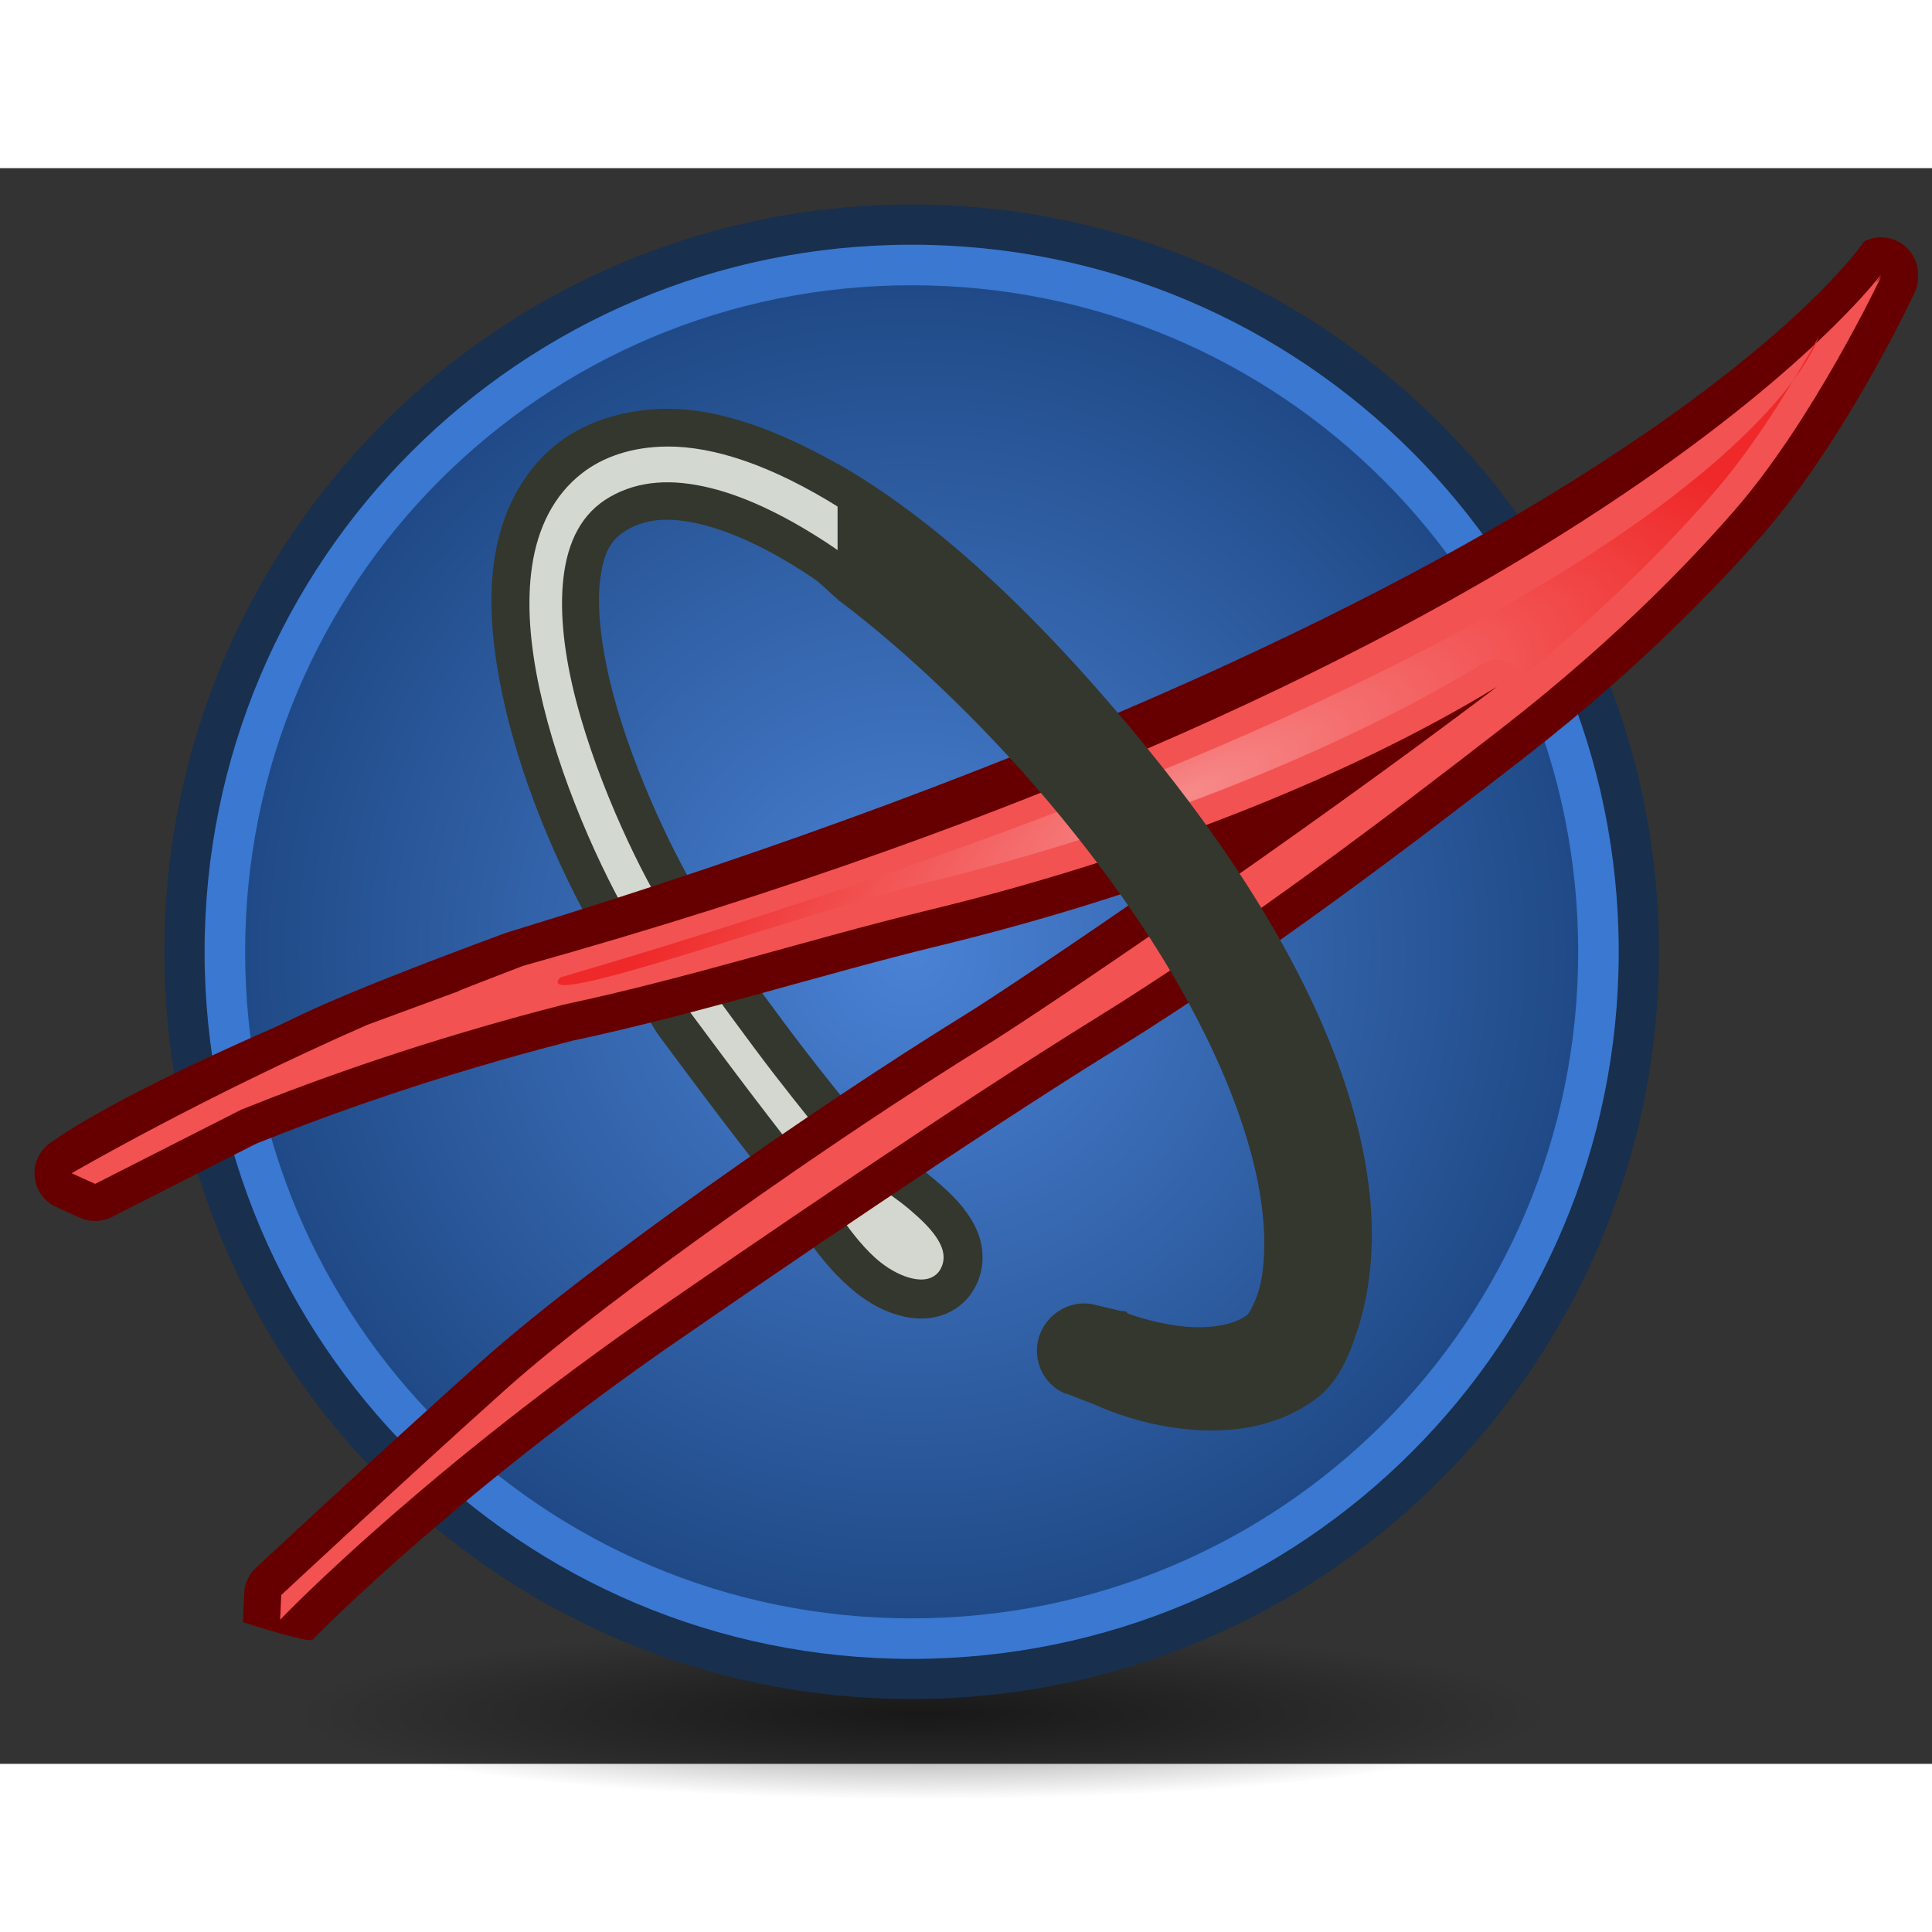 <?xml version="1.0" encoding="UTF-8" standalone="no"?>
<!-- Created with Inkscape (http://www.inkscape.org/) -->
<svg
   xmlns:dc="http://purl.org/dc/elements/1.1/"
   xmlns:cc="http://web.resource.org/cc/"
   xmlns:rdf="http://www.w3.org/1999/02/22-rdf-syntax-ns#"
   xmlns:svg="http://www.w3.org/2000/svg"
   xmlns="http://www.w3.org/2000/svg"
   xmlns:xlink="http://www.w3.org/1999/xlink"
   xmlns:sodipodi="http://sodipodi.sourceforge.net/DTD/sodipodi-0.dtd"
   xmlns:inkscape="http://www.inkscape.org/namespaces/inkscape"
   version="1.0"
   width="48"
   height="48"
   viewBox="0 0 1523.643 1258.418"
   id="Layer_1"
   xml:space="preserve"
   sodipodi:version="0.32"
   inkscape:version="0.44"
   sodipodi:docname="neil.svg"
   sodipodi:docbase="/home/paniq/devel/zzub/share/icons/hicolor/scalable/apps"><rect x="0" y="0" width="1523.643" height="1258.418" fill="#333333" stroke="none"/><sodipodi:namedview
   inkscape:window-height="721"
   inkscape:window-width="1245"
   inkscape:pageshadow="2"
   inkscape:pageopacity="0.0"
   guidetolerance="10.0"
   gridtolerance="10.0"
   objecttolerance="10.0"
   borderopacity="1.0"
   bordercolor="#666666"
   pagecolor="#ffffff"
   id="base"
   inkscape:zoom="1"
   inkscape:cx="27.347041"
   inkscape:cy="29.824007"
   inkscape:window-x="0"
   inkscape:window-y="26"
   inkscape:current-layer="Layer_1" /><defs
   id="defs2173"><linearGradient
     id="linearGradient2903"><stop
       style="stop-color:black;stop-opacity:0.533"
       offset="0"
       id="stop2905" /><stop
       style="stop-color:black;stop-opacity:0"
       offset="1"
       id="stop2907" /></linearGradient><linearGradient
     id="linearGradient2893"><stop
       style="stop-color:#4a82d5;stop-opacity:1"
       offset="0"
       id="stop2895" /><stop
       style="stop-color:#204a87;stop-opacity:1"
       offset="1"
       id="stop2897" /></linearGradient><linearGradient
     id="linearGradient2885"><stop
       style="stop-color:#f78a8a;stop-opacity:1"
       offset="0"
       id="stop2887" /><stop
       style="stop-color:#ef2929;stop-opacity:1"
       offset="1"
       id="stop2889" /></linearGradient><linearGradient
     id="linearGradient2877"><stop
       style="stop-color:white;stop-opacity:1"
       offset="0"
       id="stop2879" /><stop
       style="stop-color:#d3d8d0;stop-opacity:1"
       offset="1"
       id="stop2881" /></linearGradient><radialGradient
     cx="1103.19"
     cy="664.505"
     r="317.288"
     fx="1103.19"
     fy="664.505"
     id="radialGradient2883"
     xlink:href="#linearGradient2877"
     gradientUnits="userSpaceOnUse"
     gradientTransform="matrix(0.577,-0.463,1.126,1.404,-485.409,84.43)" /><radialGradient
     cx="911.699"
     cy="726.388"
     r="496.234"
     fx="911.699"
     fy="726.388"
     id="radialGradient2891"
     xlink:href="#linearGradient2885"
     gradientUnits="userSpaceOnUse"
     gradientTransform="matrix(0.906,-0.424,0.136,0.29,13.571,669.52)" /><radialGradient
     cx="711.531"
     cy="663.016"
     r="525.656"
     fx="711.531"
     fy="663.016"
     id="radialGradient2899"
     xlink:href="#linearGradient2893"
     gradientUnits="userSpaceOnUse"
     gradientTransform="matrix(1,0,0,1,0,-1.970797e-2)" /><radialGradient
     cx="675.719"
     cy="1318.03"
     r="496.026"
     fx="675.719"
     fy="1318.03"
     id="radialGradient2909"
     xlink:href="#linearGradient2903"
     gradientUnits="userSpaceOnUse"
     gradientTransform="matrix(1,0,0,0.136,52.41,1039.772)" /></defs>

























































<path
   d="M 1224.155,1218.825 C 1224.155,1256.041 1002.077,1286.21 728.129,1286.21 C 454.181,1286.21 232.103,1256.041 232.103,1218.825 C 232.103,1181.61 454.181,1151.44 728.129,1151.44 C 1002.077,1151.44 1224.155,1181.61 1224.155,1218.825 z "
   style="opacity:1;color:black;fill:url(#radialGradient2909);fill-opacity:1;fill-rule:nonzero;stroke:none;stroke-width:31.743;stroke-linecap:butt;stroke-linejoin:miter;marker:none;marker-start:none;marker-mid:none;marker-end:none;stroke-miterlimit:4;stroke-dasharray:none;stroke-dashoffset:0;stroke-opacity:1;visibility:visible;display:inline;overflow:visible"
   id="path2901" /><path
   d="M 129.679,618 C 129.679,292.542 393.51,28.71 718.969,28.71 C 1044.428,28.71 1308.26,292.542 1308.26,618 C 1308.26,943.459 1044.428,1207.309 718.969,1207.309 C 393.51,1207.309 129.679,943.459 129.679,618"
   style="fill:#182f4d;fill-opacity:1;stroke:none;stroke-width:31.743;stroke-miterlimit:4;stroke-dasharray:none;stroke-opacity:1"
   id="path3168" /><path
   d="M 711.531,105.375 C 403.182,105.375 153.906,354.651 153.906,663 C 153.906,971.349 403.184,1220.656 711.531,1220.656 C 1019.879,1220.656 1269.156,971.349 1269.156,663 C 1269.156,354.651 1019.88,105.375 711.531,105.375 z "
   transform="translate(7.435,-45.004)"
   style="fill:#3a78d1;fill-opacity:1;stroke:none;stroke-width:31.743;stroke-miterlimit:4;stroke-dasharray:none;stroke-opacity:1"
   id="path3220" /><path
   d="M 711.531,137.344 C 420.408,137.344 185.875,371.877 185.875,663 C 185.875,954.123 420.413,1188.688 711.531,1188.688 C 1002.651,1188.688 1237.188,954.123 1237.188,663 C 1237.188,371.877 1002.654,137.344 711.531,137.344 z "
   transform="translate(7.435,-45.004)"
   style="fill:url(#radialGradient2899);fill-opacity:1;stroke:none;stroke-width:31.743;stroke-miterlimit:4;stroke-dasharray:none;stroke-opacity:1"
   id="path3222" /><path
   d="M 535.125,585.469 C 523.082,585.929 511.987,592.522 505.812,602.875 L 499,614.25 C 492.192,625.624 492.273,640.023 499.219,651.312 L 517.5,681.031 C 517.693,681.337 517.891,681.639 518.094,681.938 C 518.66,682.792 519.237,683.635 519.875,684.438 C 519.875,684.438 547.605,721.837 566.25,746.406 C 584.69,770.667 613.531,807.75 613.531,807.75 L 622.969,821.062 C 625.759,826.407 644.408,862.644 675.5,887.156 C 686.218,895.6 698.253,902.359 712.531,905.594 C 719.601,907.195 728.383,908.155 738.156,905.938 C 749.064,903.463 759.831,897.081 767,885.906 C 773.319,876.083 775.837,864.466 774.594,853.375 C 773.435,843.041 769.48,834.734 765.469,828.312 C 757.483,815.529 747.489,806.534 737.375,797.906 C 719.469,782.641 697.711,769.592 690.812,765.5 L 682.781,755.969 C 682.781,755.969 652.447,718.596 634.062,694.688 C 615.305,670.265 586,629.906 586,629.906 L 565.844,600.812 C 558.935,590.829 547.318,585.028 535.188,585.469 L 535.125,585.469 z "
   style="color:black;fill:#33372e;fill-opacity:1;fill-rule:nonzero;stroke:none;stroke-width:31.743;stroke-linecap:butt;stroke-linejoin:miter;marker:none;marker-start:none;marker-mid:none;marker-end:none;stroke-miterlimit:4;stroke-dasharray:none;stroke-dashoffset:0;stroke-opacity:1;visibility:visible;display:inline;overflow:visible"
   id="path3214" /><path
   d="M 536.312,616.219 C 534.638,616.28 533.108,617.186 532.25,618.625 L 525.406,630.062 C 524.46,631.643 524.472,633.619 525.438,635.188 L 543.719,664.938 C 543.797,665.056 543.881,665.17 543.969,665.281 C 543.969,665.281 572.322,703.53 590.75,727.812 C 608.976,751.792 637.812,788.875 637.812,788.875 L 649.094,804.688 L 649.125,804.75 C 649.896,806.148 671.183,844.569 694.562,863 C 702.342,869.129 711.095,873.725 719.344,875.594 C 723.468,876.528 727.514,876.806 731.344,875.938 C 735.173,875.069 738.827,872.815 741.094,869.281 C 743.557,865.452 744.507,861.052 744.031,856.812 C 743.556,852.573 741.82,848.54 739.375,844.625 C 734.484,836.796 726.624,829.176 717.406,821.312 C 701.102,807.412 671.711,789.823 670.438,789.062 L 659.25,775.781 C 659.25,775.781 628.569,738.033 609.656,713.438 C 590.36,688.314 561.094,647.969 561.094,647.969 L 540.562,618.344 C 539.602,616.956 537.999,616.154 536.312,616.219 z "
   style="color:black;fill:#d3d7cf;fill-opacity:1;fill-rule:nonzero;stroke:none;stroke-width:31.743;stroke-linecap:butt;stroke-linejoin:miter;marker:none;marker-start:none;marker-mid:none;marker-end:none;stroke-miterlimit:4;stroke-dasharray:none;stroke-dashoffset:0;stroke-opacity:1;visibility:visible;display:inline;overflow:visible"
   id="path3206" /><path
   d="M 20.875,14.938 L 20.875,11.562 C 19.252,10.634 17.805,10.153 16.594,10.156 C 15.484,10.159 14.536,10.49 13.875,11 C 12.93,11.728 12.446,12.803 12.281,13.906 C 12.118,15.005 12.251,16.189 12.5,17.344 C 12.998,19.654 14.059,21.958 15.031,23.594 C 15.311,24.065 15.889,24.275 16.406,24.094 L 16.781,23.969 C 17.119,23.851 17.384,23.591 17.5,23.25 C 17.616,22.909 17.568,22.545 17.375,22.25 C 16.871,21.477 15.753,19.24 15.219,17.188 C 14.952,16.162 14.822,15.146 14.906,14.438 C 14.992,13.718 15.174,13.397 15.594,13.156 C 16.065,12.886 16.641,12.835 17.438,13.031 C 18.23,13.226 19.198,13.682 20.219,14.375 C 20.435,14.522 20.655,14.773 20.875,14.938 z "
   transform="matrix(31.743,0,0,31.743,0,-132.613)"
   style="fill:#33372e;fill-opacity:1;stroke:none;stroke-width:31.743;stroke-miterlimit:4;stroke-dasharray:none;stroke-opacity:1"
   id="path3210" /><path
   d="M 20.875,13.719 L 20.875,12.625 C 19.144,11.537 17.71,11.091 16.594,11.094 C 15.671,11.096 14.96,11.371 14.469,11.75 C 13.75,12.304 13.358,13.127 13.219,14.062 C 13.079,14.998 13.173,16.042 13.406,17.125 C 13.874,19.291 14.889,21.572 15.812,23.125 C 15.868,23.219 15.991,23.255 16.094,23.219 L 16.469,23.094 C 16.535,23.071 16.602,23.004 16.625,22.938 C 16.648,22.871 16.632,22.809 16.594,22.75 C 16.002,21.842 14.883,19.597 14.312,17.406 C 14.027,16.311 13.893,15.24 14,14.344 C 14.107,13.447 14.452,12.747 15.156,12.344 C 15.872,11.934 16.703,11.89 17.656,12.125 C 18.609,12.36 19.669,12.891 20.75,13.625 C 20.79,13.652 20.835,13.691 20.875,13.719 z "
   transform="matrix(31.743,0,0,31.743,0,-132.613)"
   style="fill:url(#radialGradient2883);fill-opacity:1;stroke:none;stroke-width:31.743;stroke-miterlimit:4;stroke-dasharray:none;stroke-opacity:1"
   id="path3204" /><path
   d="M 1483.5,54.531 C 1478.873,54.527 1474.311,55.619 1470.188,57.719 C 1470.188,57.719 1290.788,330.528 399,603.062 C 244.794,660.109 233.54,670.591 212.598,679.382 C 81.008,737.092 41.75,767.344 41.75,767.344 C 32.27,772.86 26.668,783.211 27.234,794.163 C 27.8,805.116 34.44,814.835 44.438,819.344 L 63,827.719 C 71.083,831.358 80.378,831.139 88.281,827.125 L 201.625,769.531 L 202.156,769.281 C 258.144,746.814 342.972,715.926 451.156,688.188 C 553.224,666.46 647.048,635.951 741.562,613.031 C 801.636,598.467 862.026,580.683 920.656,560.25 C 843.504,613.735 781.508,655.044 762.938,666.5 C 641.776,741.238 464.049,865.549 379.781,940.844 C 307.228,1005.694 201.875,1103.812 201.875,1103.812 C 196.286,1109.023 192.955,1116.211 192.594,1123.844 L 191.656,1143.375 C 191.603,1144.489 191.613,1145.606 191.688,1146.719 C 191.688,1146.719 243.441,1163.559 246.469,1160.5 C 249.496,1157.441 254.082,1152.865 260.156,1146.969 C 272.304,1135.176 290.435,1118.085 314.156,1097.031 C 361.6,1054.923 431.385,997.053 520.188,934.594 C 609.413,872.806 771.744,761.928 880.125,694.938 C 996.081,623.277 1119.105,529.37 1201.344,465.531 C 1301.209,388.009 1362.856,320.122 1389.375,289.844 C 1456.607,213.03 1509.938,98.156 1509.938,98.156 C 1511.867,94.034 1512.808,89.519 1512.688,84.969 C 1512.694,84.625 1512.694,84.281 1512.688,83.938 C 1512.721,76.166 1509.663,68.7 1504.189,63.185 C 1498.714,57.669 1491.271,54.556 1483.5,54.531 z "
   style="color:black;fill:#600;fill-opacity:1;fill-rule:nonzero;stroke:none;stroke-width:31.743;stroke-linecap:butt;stroke-linejoin:miter;marker:none;marker-start:none;marker-mid:none;marker-end:none;stroke-miterlimit:4;stroke-dasharray:none;stroke-dashoffset:0;stroke-opacity:1;visibility:visible;display:inline;overflow:visible"
   id="path3198"
   sodipodi:nodetypes="cccscsccccccscssccccssscssscsssc" /><path
   d="M 1483.464,83.813 C 1483.464,83.813 1254.319,393.737 412.284,629.158 C 265.282,685.632 504.382,596.367 289.651,675.61 C 159.766,732.572 56.463,792.669 56.463,792.669 L 75.044,801.03 L 188.386,743.43 L 190.244,742.501 C 247.098,719.652 333.606,688.089 443.871,659.816 C 544.023,638.496 638.707,607.832 734.66,584.564 C 895.235,545.634 1058.823,483.178 1180.598,408.976 C 1021.106,529.951 818.438,666.657 778.325,691.403 C 658.683,765.204 480.112,890.455 399.278,962.682 C 327.169,1027.135 221.832,1125.264 221.832,1125.264 L 220.903,1144.774 C 220.903,1144.774 323.616,1037.057 503.33,910.656 C 592.734,848.745 755.181,737.745 864.725,670.036 C 978.816,599.528 1101.343,506.107 1183.385,442.422 C 1281.332,366.389 1341.332,300.238 1367.334,270.55 C 1429.912,199.054 1483.464,85.671 1483.464,85.671 L 1479.748,90.316 C 1480.41,89.029 1483.464,83.813 1483.464,83.813 z "
   style="color:black;fill:#f35252;fill-opacity:1;fill-rule:nonzero;stroke:none;stroke-width:31.743;stroke-linecap:butt;stroke-linejoin:miter;marker:none;marker-start:none;marker-mid:none;marker-end:none;stroke-miterlimit:4;stroke-dasharray:none;stroke-dashoffset:0;stroke-opacity:1;visibility:visible;display:inline;overflow:visible"
   id="path2148"
   sodipodi:nodetypes="ccscccccscsscccsssccc" /><path
   d="M 1434.281,132.969 C 1434.281,132.969 1367.527,366.522 441.812,638.25 C 416.246,666.551 633.377,587.02 729.594,563.688 C 888.301,525.21 1050.359,463.166 1169.406,390.625 C 1174.822,387.347 1181.408,386.623 1187.407,388.647 C 1193.406,390.671 1198.207,395.236 1200.531,401.125 C 1279.092,336.695 1328.387,282.439 1351.188,256.406 C 1383.123,219.92 1413.117,170.822 1434.281,132.969 z "
   style="color:black;fill:url(#radialGradient2891);fill-opacity:1;fill-rule:nonzero;stroke:none;stroke-width:31.743;stroke-linecap:butt;stroke-linejoin:miter;marker:none;marker-start:none;marker-mid:none;marker-end:none;stroke-miterlimit:4;stroke-dasharray:none;stroke-dashoffset:0;stroke-opacity:1;visibility:visible;display:inline;overflow:visible"
   id="path3218"
   sodipodi:nodetypes="ccssscsc" /><path
   d="M 20.809,14.893 C 22.666,16.286 24.694,18.26 26.375,20.312 C 29.383,23.985 30.752,27.047 31.219,29.219 C 31.451,30.3 31.445,31.157 31.344,31.75 C 31.242,32.343 30.999,32.657 31,32.656 C 30.646,32.945 29.944,33.033 29.25,32.938 C 28.552,32.842 28,32.625 28,32.625 C 27.994,32.623 28.006,32.596 28,32.594 C 27.938,32.57 27.877,32.575 27.812,32.562 L 27.156,32.406 C 26.574,32.285 25.986,32.653 25.812,33.219 C 25.639,33.785 25.923,34.401 26.469,34.625 C 26.472,34.626 26.497,34.624 26.5,34.625 L 27.219,34.906 C 27.32,34.951 28.013,35.273 28.969,35.438 C 29.996,35.614 31.442,35.655 32.656,34.781 C 33.208,34.385 33.496,33.783 33.75,32.969 C 34.01,32.135 34.171,31.038 34.031,29.688 C 33.752,26.987 32.337,23.307 28.531,18.625 C 25.525,14.927 22.972,12.756 20.809,11.518 L 20.809,14.893 z "
   transform="matrix(31.743,0,0,31.743,0,-132.613)"
   style="fill:#33372e;fill-opacity:1;stroke:none;stroke-width:31.743;stroke-miterlimit:4;stroke-dasharray:none;stroke-opacity:1"
   id="path2881" /><path
   d="M 20.723,13.598 C 22.85,15.069 25.208,17.416 27.094,19.719 C 30.174,23.48 31.617,26.64 32.125,29 C 32.633,31.36 32.168,32.907 31.594,33.375 C 30.918,33.927 29.95,33.957 29.125,33.844 C 28.3,33.73 27.656,33.469 27.656,33.469 C 27.644,33.464 27.638,33.471 27.625,33.469 L 26.969,33.312 C 26.853,33.288 26.722,33.356 26.688,33.469 C 26.653,33.582 26.734,33.705 26.844,33.75 L 27.562,34.062 C 27.562,34.063 28.221,34.345 29.125,34.5 C 30.029,34.655 31.185,34.685 32.094,34.031 C 32.368,33.834 32.656,33.391 32.875,32.688 C 33.094,31.984 33.221,31.016 33.094,29.781 C 32.838,27.312 31.538,23.801 27.812,19.219 C 25.085,15.863 22.65,13.717 20.723,12.505 L 20.723,13.598 z "
   transform="matrix(31.743,0,0,31.743,0,-132.613)"
   style="fill:url(#radialGradient2883);fill-opacity:1;stroke:none;stroke-width:31.743;stroke-miterlimit:4;stroke-dasharray:none;stroke-opacity:1"
   id="path2878" />
</svg>